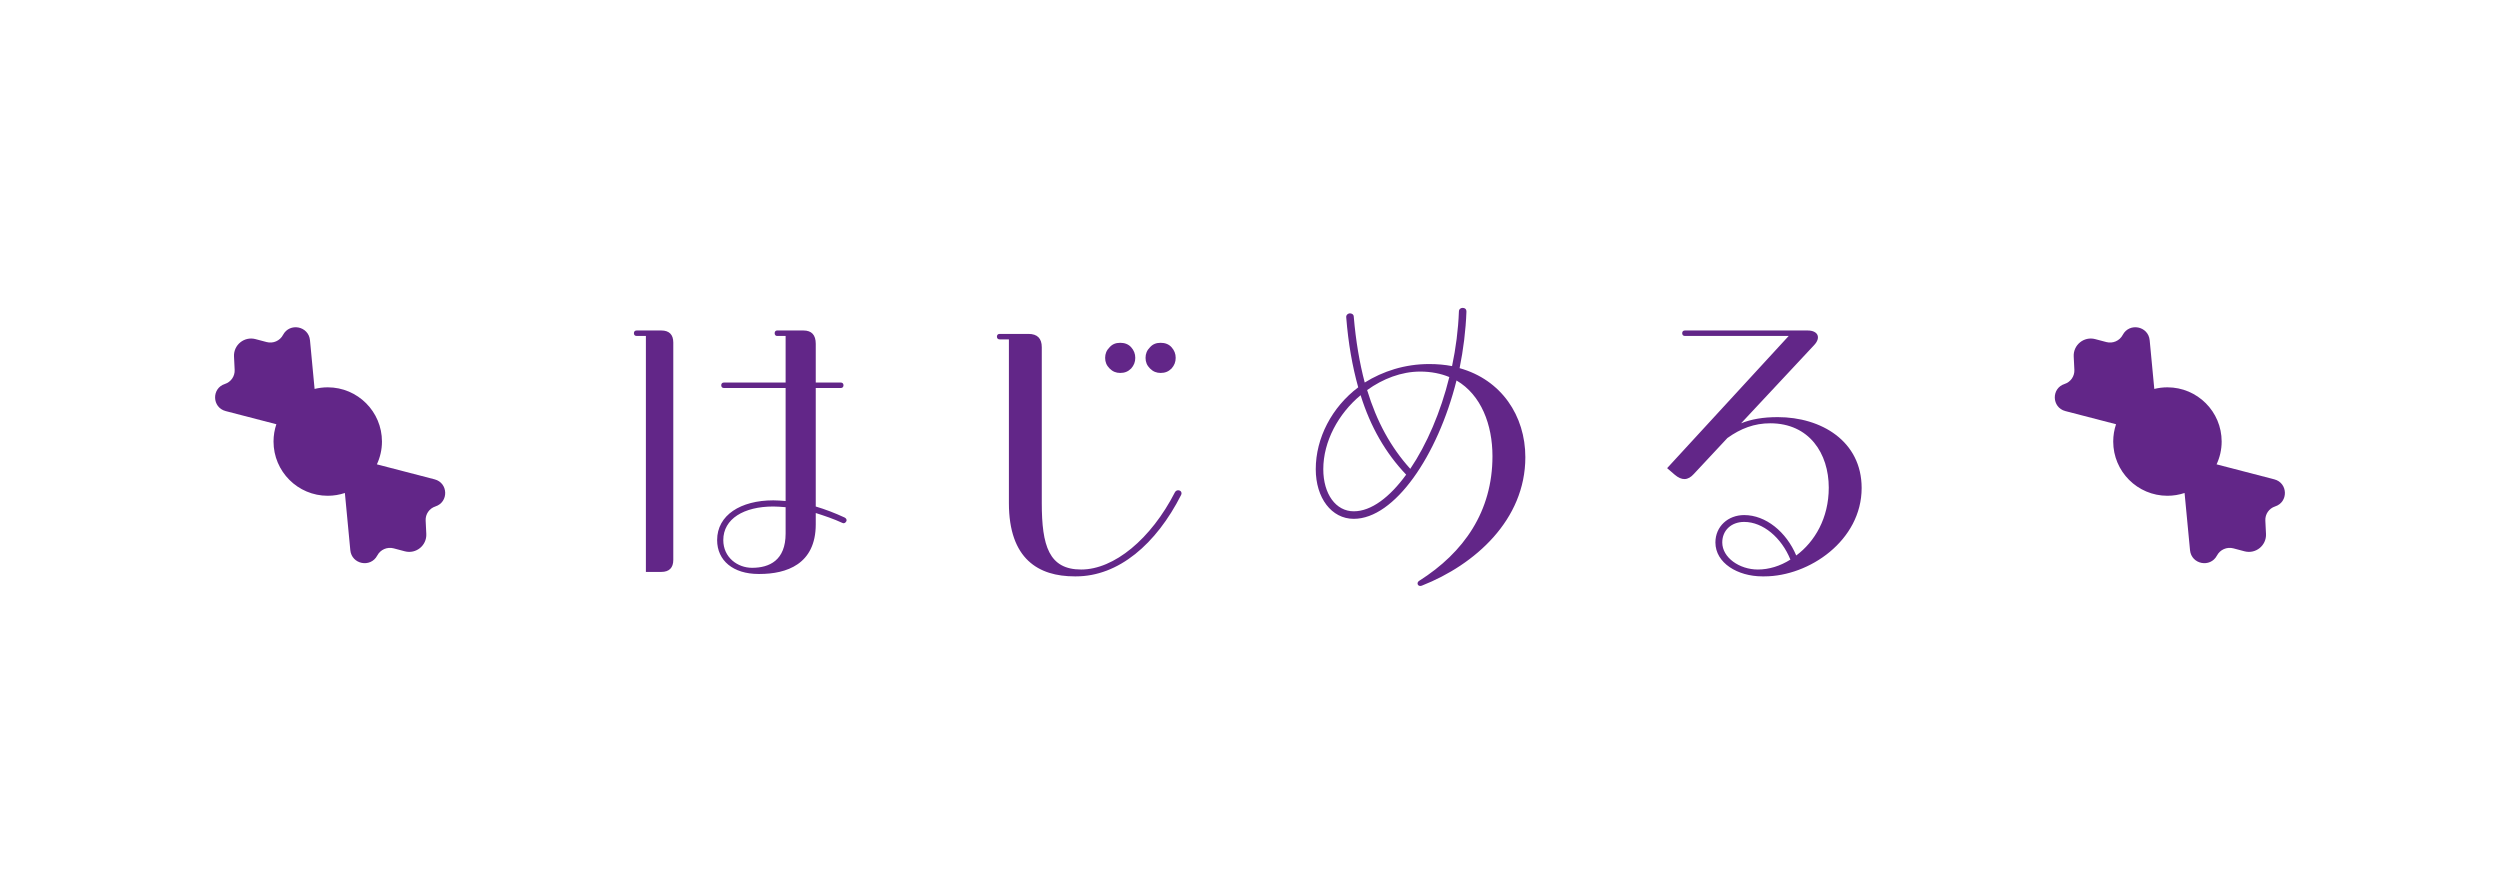 <svg width="146" height="52" viewBox="0 0 146 52" fill="none" xmlns="http://www.w3.org/2000/svg">
<path d="M0 26C0 16.059 8.059 8 18 8H128C137.941 8 146 16.059 146 26C146 35.941 137.941 44 128 44H18C8.059 44 0 35.941 0 26Z" fill="white"/>
<path d="M16.528 19.559C16.917 18.823 18.024 19.042 18.103 19.87L18.372 22.714C18.618 22.653 18.875 22.62 19.14 22.62C20.888 22.62 22.306 24.038 22.307 25.786C22.307 26.262 22.198 26.713 22.01 27.118L25.383 27.994C26.181 28.202 26.213 29.323 25.428 29.576C25.073 29.69 24.839 30.029 24.858 30.401L24.896 31.181C24.929 31.857 24.295 32.37 23.641 32.196L22.987 32.023C22.61 31.924 22.214 32.098 22.032 32.442C21.644 33.178 20.537 32.958 20.458 32.13L20.141 28.79C19.826 28.895 19.49 28.953 19.14 28.953C17.391 28.953 15.974 27.535 15.974 25.786C15.974 25.433 16.032 25.093 16.139 24.775L13.179 24.007C12.38 23.799 12.348 22.677 13.133 22.424C13.488 22.31 13.723 21.971 13.704 21.599L13.666 20.819C13.633 20.144 14.266 19.631 14.92 19.804L15.574 19.977C15.951 20.076 16.346 19.903 16.528 19.559Z" fill="#622688"/>
<g filter="url(#filter0_d_591_1346)">
<path d="M38.62 33.4H37.72V19.62H37.18C37.08 19.62 37.02 19.56 37.02 19.46C37.02 19.36 37.08 19.3 37.18 19.3H38.62C39.08 19.3 39.32 19.54 39.32 20V32.7C39.32 33.16 39.08 33.4 38.62 33.4ZM44.36 33.52H44.3C42.82 33.52 41.88 32.74 41.88 31.54C41.88 30.08 43.26 29.22 45.16 29.22C45.4 29.22 45.64 29.24 45.88 29.26V22.66H42.28C42.18 22.66 42.12 22.6 42.12 22.5C42.12 22.4 42.18 22.34 42.28 22.34H45.88V19.62H45.38C45.3 19.62 45.24 19.56 45.24 19.46C45.24 19.36 45.3 19.3 45.38 19.3H46.92C47.4 19.3 47.64 19.56 47.64 20.08V22.34H49.1C49.2 22.34 49.26 22.4 49.26 22.5C49.26 22.6 49.2 22.66 49.1 22.66H47.64V29.58C48.18 29.74 48.76 29.96 49.32 30.22C49.4 30.26 49.44 30.32 49.44 30.38C49.44 30.48 49.32 30.6 49.2 30.54C48.68 30.3 48.14 30.12 47.64 29.96V30.62C47.64 32.96 45.92 33.52 44.36 33.52ZM43.92 33.16C44.94 33.16 45.88 32.72 45.88 31.16V29.62C45.62 29.6 45.38 29.58 45.16 29.58C43.44 29.58 42.24 30.3 42.24 31.54C42.24 32.56 43.08 33.16 43.92 33.16ZM62.84 33.66H62.76C60.66 33.66 58.92 32.66 58.92 29.38V19.82H58.38C58.28 19.82 58.22 19.76 58.22 19.66C58.22 19.56 58.28 19.5 58.38 19.5H60.06C60.58 19.5 60.84 19.76 60.84 20.28V29.38C60.84 31.88 61.26 33.26 63.14 33.26C65.06 33.26 67.22 31.48 68.62 28.74C68.72 28.56 69 28.62 69 28.8C69 28.82 69 28.86 68.98 28.9C67.52 31.78 65.32 33.66 62.84 33.66ZM65.42 21.78C65.18 21.78 64.98 21.7 64.8 21.52C64.62 21.34 64.54 21.14 64.54 20.9C64.54 20.66 64.62 20.46 64.8 20.28C64.96 20.1 65.16 20.02 65.42 20.02C65.68 20.02 65.9 20.1 66.06 20.28C66.22 20.46 66.3 20.66 66.3 20.9C66.3 21.14 66.22 21.34 66.06 21.52C65.88 21.7 65.68 21.78 65.42 21.78ZM67.78 21.78C67.54 21.78 67.34 21.7 67.16 21.52C66.98 21.34 66.9 21.14 66.9 20.9C66.9 20.66 66.98 20.46 67.16 20.28C67.32 20.1 67.52 20.02 67.78 20.02C68.04 20.02 68.26 20.1 68.42 20.28C68.58 20.46 68.66 20.66 68.66 20.9C68.66 21.14 68.58 21.34 68.42 21.52C68.24 21.7 68.04 21.78 67.78 21.78ZM82.94 34.22C82.78 34.22 82.72 34.02 82.88 33.92C85.5 32.26 87.16 29.86 87.16 26.64C87.16 24.8 86.5 23.06 85.06 22.22C83.96 26.62 81.44 30.3 79.06 30.3C77.76 30.3 76.84 29.08 76.84 27.4C76.84 25.58 77.78 23.78 79.32 22.62C78.98 21.4 78.74 20.06 78.62 18.54C78.6 18.4 78.72 18.3 78.84 18.3C78.94 18.3 79.06 18.36 79.06 18.5C79.18 19.92 79.4 21.2 79.7 22.34C80.76 21.68 82.04 21.26 83.46 21.26C83.94 21.26 84.38 21.3 84.8 21.38C85.02 20.34 85.16 19.26 85.2 18.2C85.2 18.04 85.32 17.98 85.42 17.98C85.54 17.98 85.64 18.04 85.64 18.2C85.6 19.3 85.46 20.42 85.24 21.5C87.68 22.18 89.08 24.28 89.08 26.7C89.08 30.36 86.14 32.98 83.04 34.2C82.98 34.22 82.96 34.22 82.94 34.22ZM82.36 27.38C83.32 25.96 84.14 24.06 84.64 22.02C84.16 21.82 83.58 21.7 82.94 21.7C81.84 21.7 80.76 22.12 79.84 22.78C80.4 24.62 81.22 26.12 82.36 27.38ZM79.06 29.86C80.08 29.86 81.16 29.04 82.12 27.72C80.92 26.46 80.04 24.94 79.46 23.08C78.16 24.16 77.28 25.78 77.28 27.4C77.28 28.86 78.02 29.86 79.06 29.86ZM103.04 33.66H102.92C101.48 33.66 100.18 32.88 100.18 31.68C100.18 30.74 100.92 30.08 101.86 30.08C103.12 30.08 104.32 31.06 104.9 32.44C105.98 31.64 106.8 30.26 106.8 28.48C106.8 26.48 105.66 24.72 103.38 24.72C102.46 24.72 101.66 25.02 100.88 25.58L98.92 27.68C98.58 28.06 98.22 28.08 97.8 27.72L97.36 27.34L104.46 19.62H98.4C98.3 19.62 98.24 19.56 98.24 19.46C98.24 19.36 98.3 19.3 98.4 19.3H105.56C106.18 19.3 106.36 19.72 105.94 20.16L101.68 24.72C102.28 24.48 102.96 24.36 103.82 24.36C106.36 24.36 108.72 25.76 108.72 28.5C108.72 31.56 105.66 33.66 103.04 33.66ZM102.66 33.26C103.3 33.26 103.96 33.06 104.56 32.68C104.04 31.4 102.96 30.48 101.86 30.48C101.1 30.48 100.58 30.98 100.58 31.68C100.58 32.56 101.58 33.26 102.66 33.26Z" fill="#622688"/>
</g>
<path d="M123.967 19.559C124.355 18.823 125.462 19.042 125.541 19.87L125.811 22.714C126.056 22.653 126.313 22.62 126.578 22.62C128.327 22.62 129.745 24.038 129.745 25.786C129.745 26.262 129.637 26.713 129.448 27.118L132.821 27.994C133.62 28.202 133.652 29.323 132.866 29.576C132.511 29.69 132.278 30.029 132.296 30.401L132.334 31.181C132.367 31.857 131.733 32.37 131.079 32.196L130.426 32.023C130.049 31.924 129.653 32.098 129.471 32.442C129.082 33.178 127.975 32.958 127.897 32.13L127.579 28.79C127.264 28.895 126.928 28.953 126.578 28.953C124.829 28.953 123.412 27.535 123.412 25.786C123.412 25.433 123.47 25.093 123.577 24.775L120.617 24.007C119.819 23.799 119.786 22.677 120.571 22.424C120.926 22.31 121.161 21.971 121.143 21.599L121.105 20.819C121.071 20.144 121.704 19.631 122.358 19.804L123.013 19.977C123.389 20.076 123.785 19.903 123.967 19.559Z" fill="#622688"/>
<defs>
<filter id="filter0_d_591_1346" x="20.02" y="0.98" width="105.7" height="50.24" filterUnits="userSpaceOnUse" color-interpolation-filters="sRGB">
<feFlood flood-opacity="0" result="BackgroundImageFix"/>
<feColorMatrix in="SourceAlpha" type="matrix" values="0 0 0 0 0 0 0 0 0 0 0 0 0 0 0 0 0 0 127 0" result="hardAlpha"/>
<feOffset/>
<feGaussianBlur stdDeviation="8.5"/>
<feComposite in2="hardAlpha" operator="out"/>
<feColorMatrix type="matrix" values="0 0 0 0 0 0 0 0 0 0 0 0 0 0 0 0 0 0 0.38 0"/>
<feBlend mode="normal" in2="BackgroundImageFix" result="effect1_dropShadow_591_1346"/>
<feBlend mode="normal" in="SourceGraphic" in2="effect1_dropShadow_591_1346" result="shape"/>
</filter>
</defs>
</svg>
